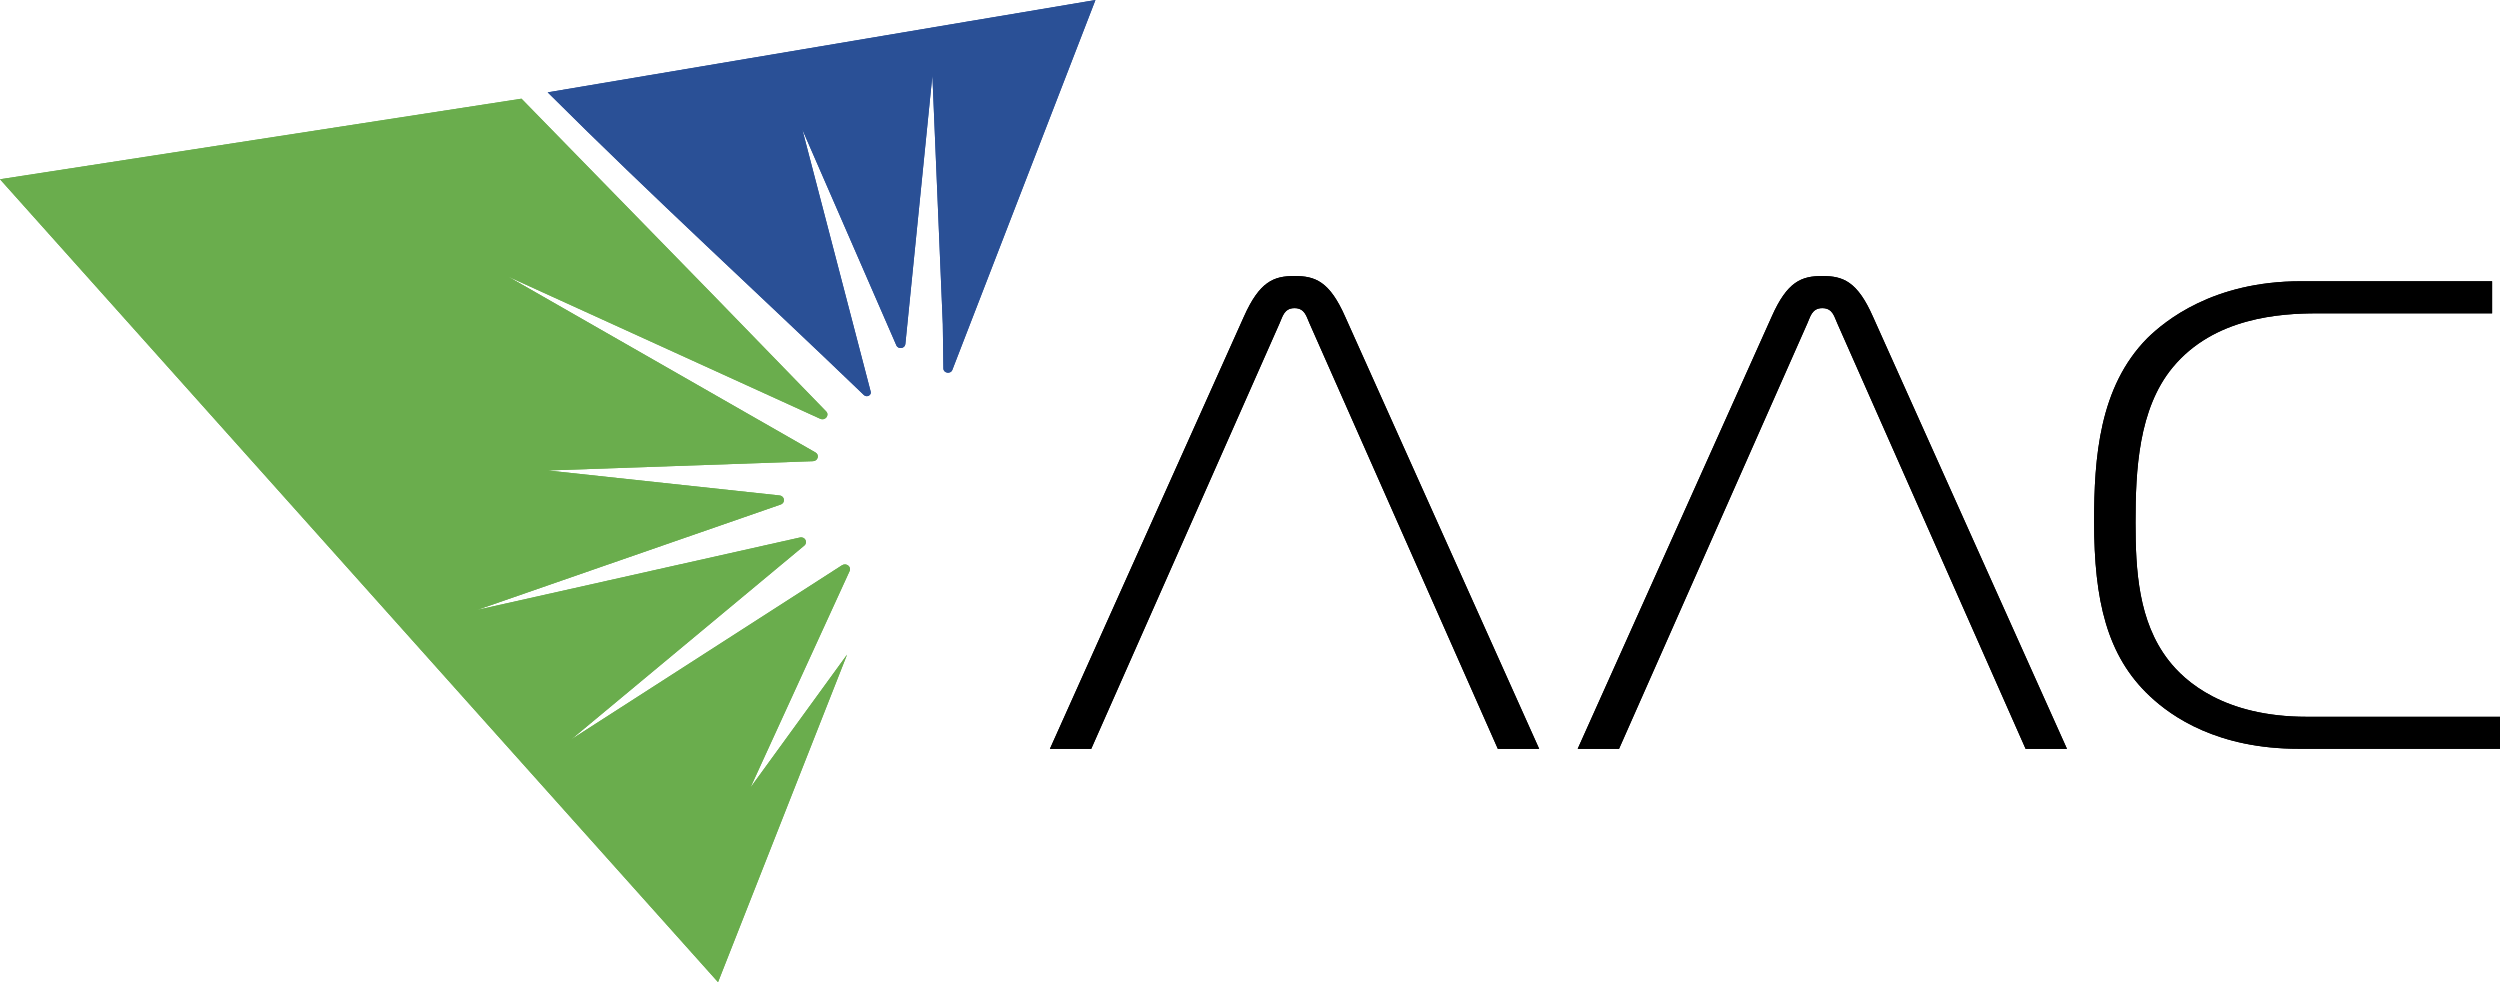 <svg width="84" height="33" viewBox="0 0 84 33" fill="none" xmlns="http://www.w3.org/2000/svg">
<g clip-path="url(#clip0_1453_1093)">
<path d="M35.277 25.162H36.665L42.991 10.868C43.089 10.666 43.134 10.353 43.496 10.353C43.858 10.353 43.903 10.666 44.001 10.868L50.328 25.162H51.716L45.198 10.643C44.673 9.453 44.192 9.274 43.496 9.274C42.8 9.274 42.324 9.453 41.794 10.643L35.277 25.162Z" fill="black"/>
<path d="M53.01 25.162H54.399L60.725 10.868C60.823 10.666 60.868 10.353 61.23 10.353C61.592 10.353 61.637 10.666 61.735 10.868L68.061 25.162H69.45L62.932 10.643C62.407 9.453 61.926 9.274 61.23 9.274C60.534 9.274 60.053 9.453 59.528 10.643L53.01 25.162Z" fill="black"/>
<path d="M84 25.163V24.084H77.507C74.726 24.084 73.407 22.894 72.857 22.178C71.852 20.878 71.754 19.17 71.754 17.554C71.754 15.804 71.852 13.738 73 12.347C74.392 10.662 76.619 10.528 77.865 10.528H83.735V9.45H77.311C74.339 9.45 72.735 10.795 72.157 11.356C70.529 12.995 70.362 15.396 70.362 17.527C70.362 20.177 70.793 22.037 72.23 23.386C72.971 24.084 74.506 25.159 77.238 25.159H83.996L84 25.163Z" fill="black"/>
<path fill-rule="evenodd" clip-rule="evenodd" d="M26.959 4.353L30.118 11.604C30.179 11.745 30.403 11.714 30.42 11.562L31.328 2.539L31.678 10.895L31.698 12.377C31.698 12.541 31.942 12.579 31.999 12.427L36.807 6.10352e-05L34.413 0.404L32.573 0.713L25.204 1.956L18.402 3.103C21.956 6.648 25.453 9.835 29.027 13.273C29.121 13.365 29.288 13.281 29.255 13.159L26.959 4.357V4.353Z" fill="#2A5096"/>
<path fill-rule="evenodd" clip-rule="evenodd" d="M25.213 26.466L28.547 19.186C28.612 19.041 28.437 18.904 28.294 18.991L19.195 24.843L27.024 18.332C27.155 18.221 27.045 18.019 26.874 18.061L16.032 20.493L26.23 16.952C26.397 16.895 26.369 16.666 26.19 16.647L18.402 15.808L27.317 15.496C27.484 15.488 27.541 15.282 27.399 15.202L17.066 9.29L27.558 14.07C27.724 14.146 27.883 13.952 27.757 13.822L24.008 9.961L17.522 3.316L0 6.023L12.063 19.513L16.358 24.317L24.126 33L28.461 21.995L25.213 26.466Z" fill="#6AAD4D"/>
<g clip-path="url(#clip1_1453_1093)">
<path d="M35.277 25.162H36.665L42.991 10.868C43.089 10.666 43.134 10.353 43.496 10.353C43.858 10.353 43.903 10.666 44.001 10.868L50.328 25.162H51.716L45.198 10.643C44.673 9.453 44.192 9.274 43.496 9.274C42.8 9.274 42.324 9.453 41.794 10.643L35.277 25.162Z" fill="black"/>
<path d="M53.01 25.162H54.399L60.725 10.868C60.823 10.666 60.868 10.353 61.23 10.353C61.592 10.353 61.637 10.666 61.735 10.868L68.061 25.162H69.45L62.932 10.643C62.407 9.453 61.926 9.274 61.23 9.274C60.534 9.274 60.053 9.453 59.528 10.643L53.01 25.162Z" fill="black"/>
<path d="M84 25.163V24.084H77.507C74.726 24.084 73.407 22.894 72.857 22.178C71.852 20.878 71.754 19.17 71.754 17.554C71.754 15.804 71.852 13.738 73 12.347C74.392 10.662 76.619 10.528 77.865 10.528H83.735V9.45H77.311C74.339 9.45 72.735 10.795 72.157 11.356C70.529 12.995 70.362 15.396 70.362 17.527C70.362 20.177 70.793 22.037 72.23 23.386C72.971 24.084 74.506 25.159 77.238 25.159H83.996L84 25.163Z" fill="black"/>
<path fill-rule="evenodd" clip-rule="evenodd" d="M26.959 4.353L30.118 11.604C30.179 11.745 30.403 11.714 30.42 11.562L31.328 2.539L31.678 10.895L31.698 12.377C31.698 12.541 31.942 12.579 31.999 12.427L36.807 6.10352e-05L34.413 0.404L32.573 0.713L25.204 1.956L18.402 3.103C21.956 6.648 25.453 9.835 29.027 13.273C29.121 13.365 29.288 13.281 29.255 13.159L26.959 4.357V4.353Z" fill="#2A5096"/>
<path fill-rule="evenodd" clip-rule="evenodd" d="M25.213 26.466L28.547 19.186C28.612 19.041 28.437 18.904 28.294 18.991L19.195 24.843L27.024 18.332C27.155 18.221 27.045 18.019 26.874 18.061L16.032 20.493L26.23 16.952C26.397 16.895 26.369 16.666 26.19 16.647L18.402 15.808L27.317 15.496C27.484 15.488 27.541 15.282 27.399 15.202L17.066 9.29L27.558 14.07C27.724 14.146 27.883 13.952 27.757 13.822L24.008 9.961L17.522 3.316L0 6.023L12.063 19.513L16.358 24.317L24.126 33L28.461 21.995L25.213 26.466Z" fill="#6AAD4D"/>
</g>
</g>
<defs>
<clipPath id="clip0_1453_1093">
<rect width="84" height="33" fill="white"/>
</clipPath>
<clipPath id="clip1_1453_1093">
<rect width="84" height="33" fill="white"/>
</clipPath>
</defs>
</svg>
